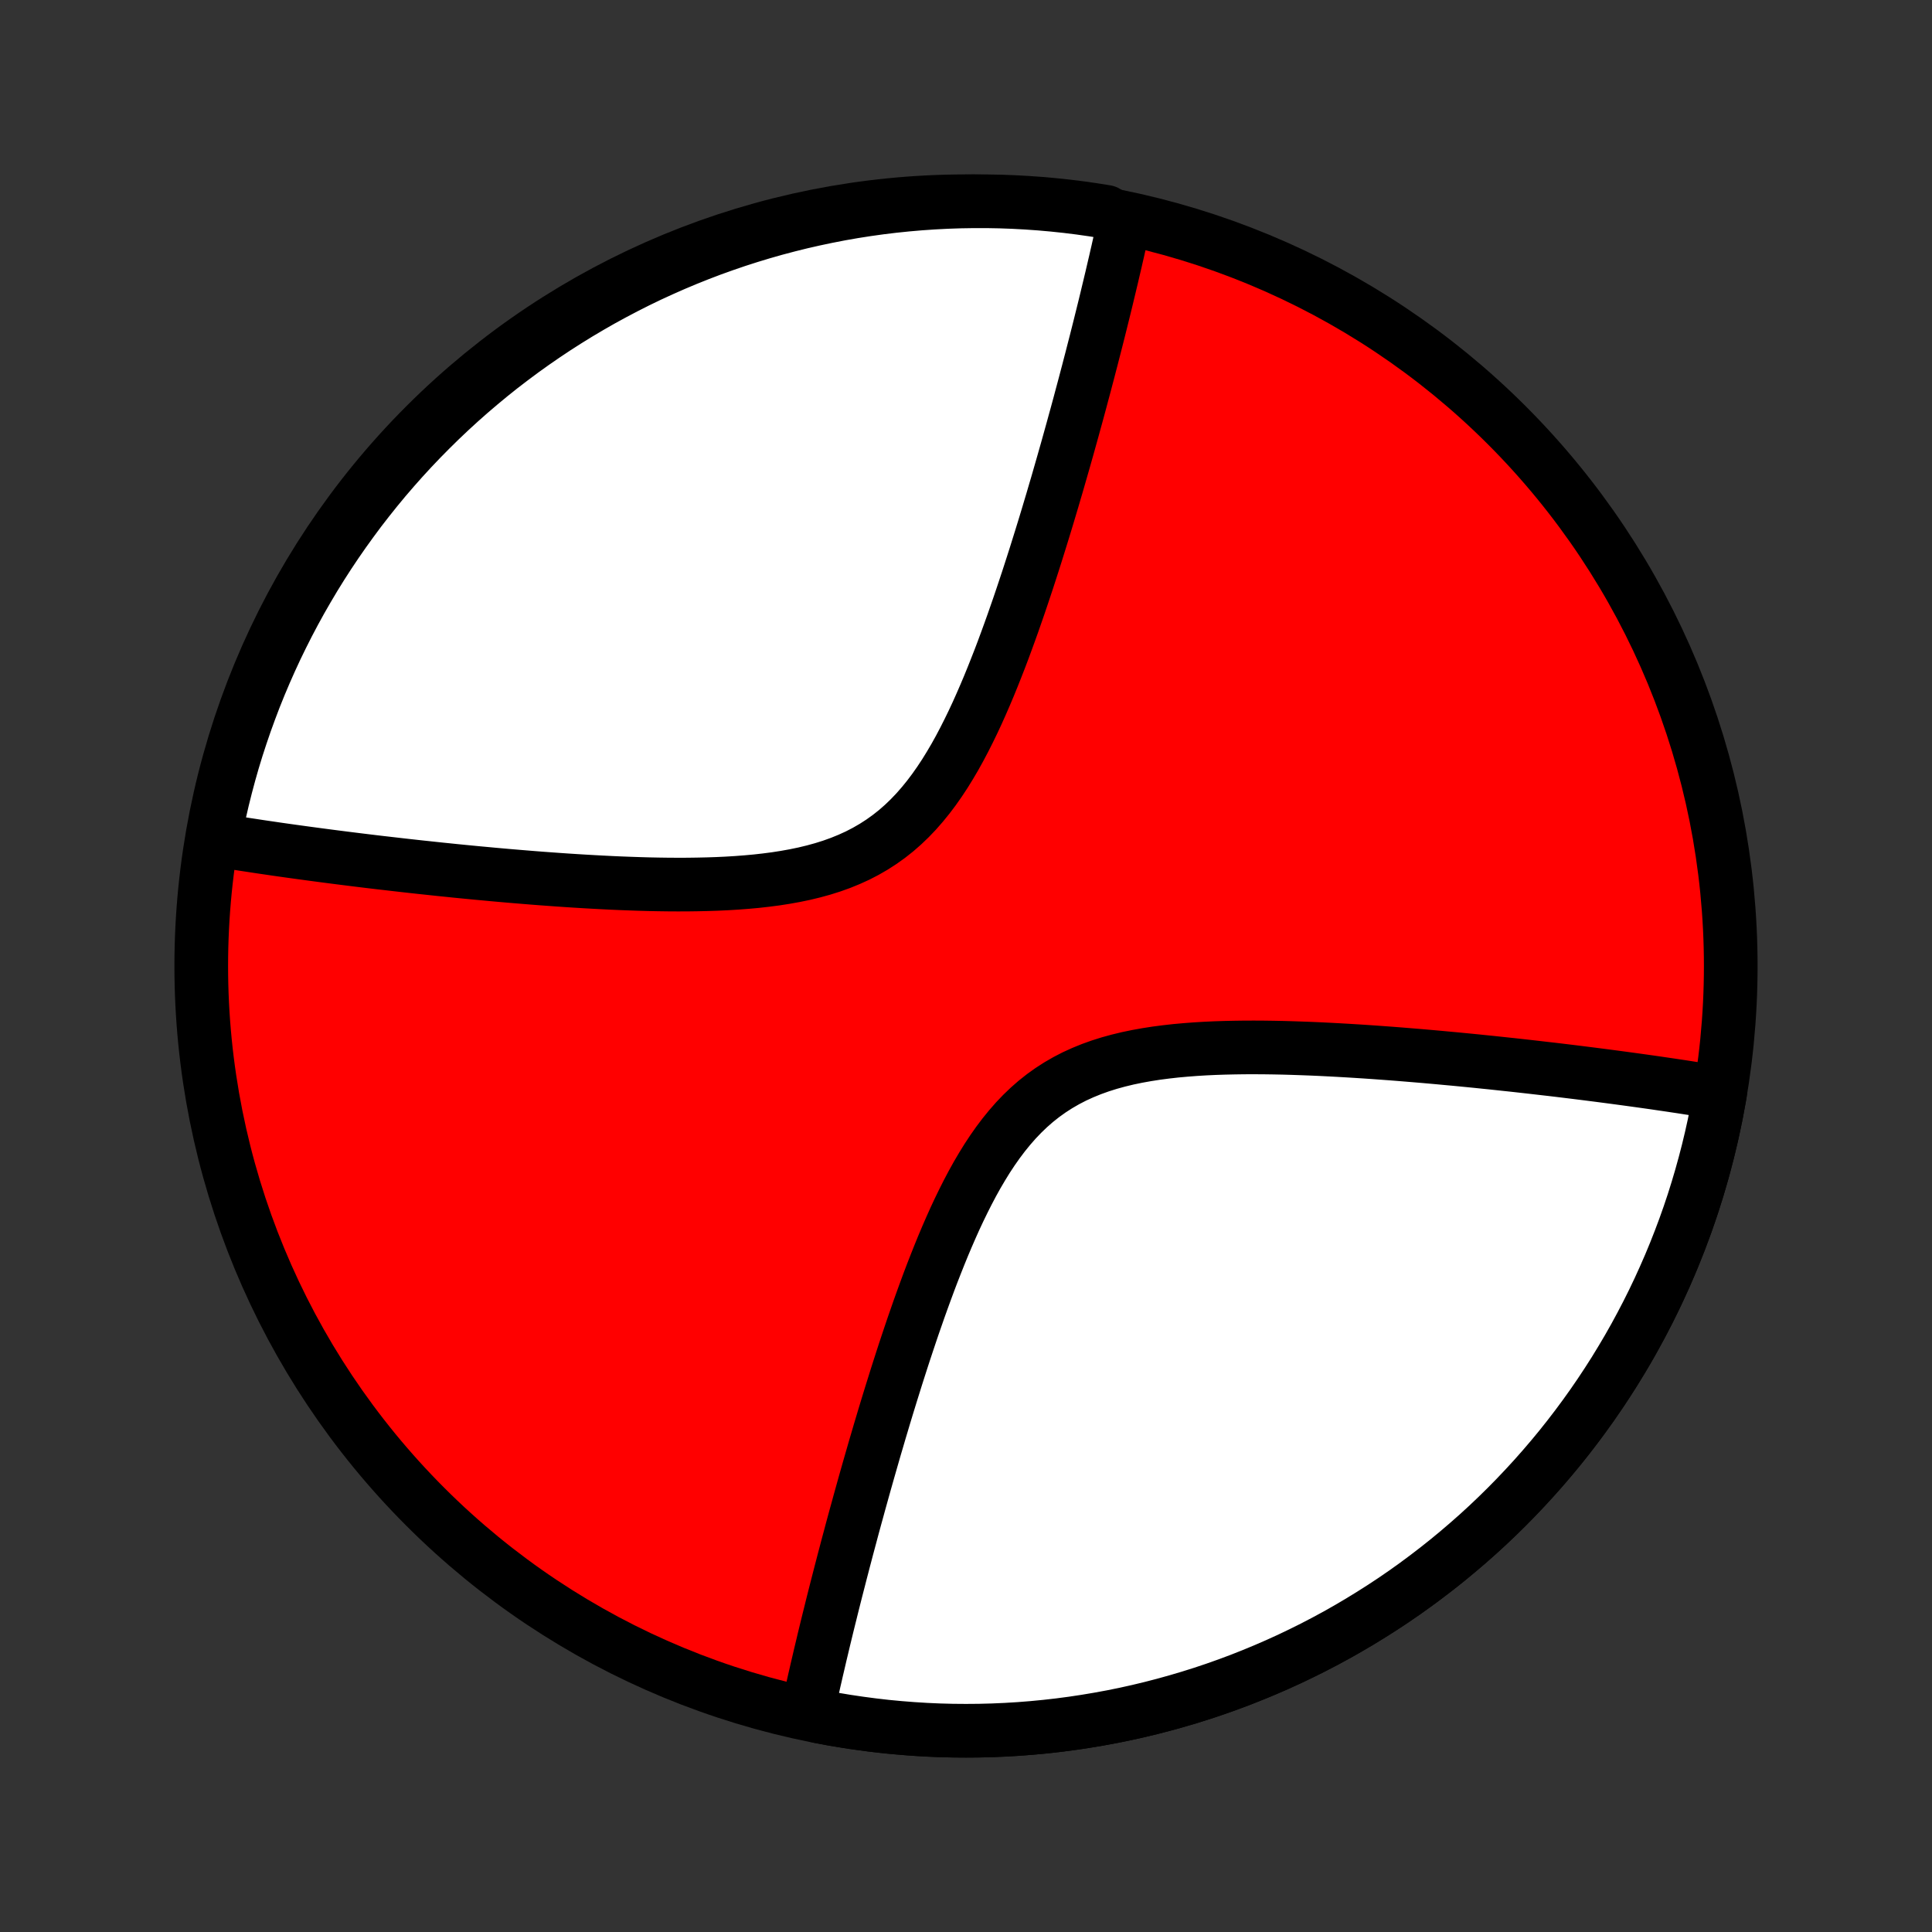 <?xml version="1.0" encoding="utf-8" standalone="no"?>
<!DOCTYPE svg PUBLIC "-//W3C//DTD SVG 1.1//EN"
  "http://www.w3.org/Graphics/SVG/1.1/DTD/svg11.dtd">
<!-- Created with matplotlib (http://matplotlib.org/) -->
<svg height="72pt" version="1.1" viewBox="0 0 72 72" width="72pt" xmlns="http://www.w3.org/2000/svg" xmlns:xlink="http://www.w3.org/1999/xlink">
 <rect x="0" y="0" width="72" height="72" fill="#333333" stroke="none"/>
 <defs>
  <style type="text/css">
*{stroke-linecap:butt;stroke-linejoin:round;}
  </style>
 </defs>
 <g id="figure_1">
  <g id="patch_1">
   <path d="
M0 72
L72 72
L72 0
L0 0
z
" style="fill:none;"/>
  </g>
  <g id="axes_1">
   <g id="PatchCollection_1">
    <defs>
     <path d="
M36 -7.5
C43.558 -7.5 50.808 -10.503 56.153 -15.848
C61.497 -21.192 64.5 -28.442 64.5 -36
C64.5 -43.558 61.497 -50.808 56.153 -56.153
C50.808 -61.497 43.558 -64.5 36 -64.5
C28.442 -64.5 21.192 -61.497 15.848 -56.153
C10.503 -50.808 7.5 -43.558 7.5 -36
C7.5 -28.442 10.503 -21.192 15.848 -15.848
C21.192 -10.503 28.442 -7.5 36 -7.5
z
" id="C0_0_a811fe30f3"/>
     <path d="
M64.105 -31.269
L63.927 -31.299
L63.748 -31.328
L63.568 -31.358
L63.386 -31.387
L63.204 -31.416
L63.02 -31.445
L62.834 -31.474
L62.647 -31.503
L62.458 -31.531
L62.268 -31.56
L62.076 -31.588
L61.883 -31.616
L61.688 -31.645
L61.491 -31.673
L61.292 -31.701
L61.092 -31.729
L60.89 -31.757
L60.685 -31.785
L60.479 -31.813
L60.27 -31.841
L60.06 -31.869
L59.847 -31.897
L59.632 -31.925
L59.414 -31.953
L59.194 -31.981
L58.972 -32.009
L58.748 -32.037
L58.52 -32.065
L58.29 -32.093
L58.058 -32.121
L57.822 -32.149
L57.584 -32.176
L57.343 -32.204
L57.099 -32.232
L56.852 -32.26
L56.602 -32.288
L56.348 -32.316
L56.092 -32.343
L55.832 -32.371
L55.569 -32.399
L55.302 -32.426
L55.032 -32.454
L54.759 -32.481
L54.482 -32.508
L54.201 -32.535
L53.917 -32.561
L53.629 -32.588
L53.338 -32.614
L53.042 -32.64
L52.743 -32.665
L52.44 -32.69
L52.133 -32.715
L51.823 -32.739
L51.508 -32.762
L51.19 -32.785
L50.868 -32.807
L50.543 -32.828
L50.214 -32.848
L49.881 -32.867
L49.544 -32.885
L49.204 -32.902
L48.861 -32.917
L48.515 -32.93
L48.165 -32.942
L47.813 -32.952
L47.458 -32.959
L47.1 -32.964
L46.74 -32.966
L46.378 -32.965
L46.015 -32.96
L45.65 -32.952
L45.284 -32.94
L44.917 -32.923
L44.551 -32.901
L44.185 -32.873
L43.819 -32.84
L43.456 -32.799
L43.094 -32.752
L42.735 -32.696
L42.379 -32.632
L42.027 -32.559
L41.68 -32.475
L41.338 -32.381
L41.002 -32.275
L40.673 -32.157
L40.352 -32.026
L40.038 -31.883
L39.733 -31.725
L39.437 -31.554
L39.15 -31.369
L38.872 -31.17
L38.604 -30.958
L38.346 -30.732
L38.097 -30.493
L37.857 -30.242
L37.627 -29.979
L37.405 -29.706
L37.191 -29.422
L36.986 -29.13
L36.788 -28.83
L36.598 -28.522
L36.414 -28.209
L36.237 -27.89
L36.066 -27.566
L35.901 -27.239
L35.74 -26.908
L35.585 -26.576
L35.435 -26.241
L35.289 -25.905
L35.147 -25.569
L35.01 -25.233
L34.876 -24.896
L34.745 -24.561
L34.618 -24.227
L34.495 -23.894
L34.374 -23.562
L34.256 -23.233
L34.142 -22.906
L34.029 -22.581
L33.92 -22.259
L33.813 -21.939
L33.708 -21.623
L33.606 -21.309
L33.506 -20.998
L33.408 -20.691
L33.313 -20.387
L33.219 -20.086
L33.127 -19.788
L33.037 -19.494
L32.949 -19.203
L32.863 -18.915
L32.778 -18.631
L32.696 -18.35
L32.614 -18.073
L32.535 -17.799
L32.457 -17.528
L32.38 -17.26
L32.305 -16.996
L32.231 -16.735
L32.159 -16.477
L32.088 -16.222
L32.018 -15.97
L31.95 -15.721
L31.882 -15.476
L31.816 -15.233
L31.751 -14.993
L31.688 -14.755
L31.625 -14.521
L31.563 -14.289
L31.503 -14.06
L31.443 -13.833
L31.385 -13.609
L31.327 -13.387
L31.271 -13.168
L31.215 -12.951
L31.16 -12.737
L31.106 -12.524
L31.053 -12.314
L31.001 -12.106
L30.95 -11.899
L30.899 -11.695
L30.849 -11.493
L30.8 -11.293
L30.752 -11.094
L30.704 -10.897
L30.658 -10.702
L30.612 -10.509
L30.566 -10.317
L30.522 -10.127
L30.478 -9.938
L30.434 -9.751
L30.392 -9.565
L30.349 -9.38
L30.308 -9.197
L30.267 -9.015
L30.227 -8.834
L30.188 -8.655
L30.149 -8.477
L30.11 -8.299
L30.56 -8.024
L31.049 -7.933
L31.54 -7.851
L32.032 -7.778
L32.525 -7.713
L33.019 -7.656
L33.514 -7.609
L34.01 -7.57
L34.507 -7.539
L35.004 -7.517
L35.501 -7.504
L35.998 -7.5
L36.496 -7.504
L36.993 -7.517
L37.49 -7.539
L37.986 -7.569
L38.482 -7.608
L38.977 -7.656
L39.472 -7.712
L39.965 -7.777
L40.457 -7.851
L40.947 -7.933
L41.436 -8.023
L41.924 -8.122
L42.41 -8.23
L42.893 -8.346
L43.375 -8.471
L43.854 -8.604
L44.331 -8.745
L44.805 -8.894
L45.277 -9.052
L45.746 -9.218
L46.212 -9.392
L46.675 -9.575
L47.134 -9.765
L47.59 -9.963
L48.043 -10.169
L48.492 -10.384
L48.937 -10.605
L49.378 -10.835
L49.816 -11.072
L50.248 -11.317
L50.677 -11.57
L51.101 -11.83
L51.521 -12.097
L51.936 -12.371
L52.346 -12.653
L52.751 -12.942
L53.15 -13.238
L53.545 -13.541
L53.934 -13.85
L54.318 -14.167
L54.696 -14.49
L55.069 -14.819
L55.436 -15.155
L55.797 -15.498
L56.151 -15.846
L56.5 -16.201
L56.842 -16.562
L57.178 -16.928
L57.508 -17.301
L57.831 -17.679
L58.148 -18.063
L58.457 -18.452
L58.76 -18.847
L59.056 -19.247
L59.345 -19.652
L59.627 -20.062
L59.901 -20.476
L60.169 -20.896
L60.428 -21.32
L60.681 -21.748
L60.926 -22.181
L61.163 -22.619
L61.393 -23.06
L61.615 -23.505
L61.829 -23.954
L62.035 -24.407
L62.234 -24.863
L62.424 -25.322
L62.606 -25.785
L62.781 -26.251
L62.947 -26.72
L63.105 -27.191
L63.254 -27.666
L63.395 -28.143
L63.528 -28.622
L63.653 -29.104
L63.769 -29.587
L63.877 -30.073
L63.976 -30.56
z
" id="C0_1_77a9b4a07c"/>
     <path d="
M41.889 -63.701
L41.851 -63.523
L41.812 -63.345
L41.773 -63.166
L41.733 -62.985
L41.692 -62.803
L41.651 -62.62
L41.608 -62.435
L41.566 -62.249
L41.522 -62.062
L41.478 -61.873
L41.434 -61.683
L41.388 -61.491
L41.342 -61.298
L41.295 -61.103
L41.248 -60.906
L41.2 -60.707
L41.151 -60.507
L41.101 -60.305
L41.05 -60.1
L40.999 -59.894
L40.947 -59.686
L40.894 -59.476
L40.84 -59.263
L40.785 -59.049
L40.729 -58.832
L40.673 -58.612
L40.615 -58.391
L40.557 -58.167
L40.497 -57.94
L40.437 -57.711
L40.375 -57.479
L40.312 -57.245
L40.249 -57.007
L40.184 -56.767
L40.118 -56.524
L40.05 -56.279
L39.982 -56.03
L39.912 -55.778
L39.841 -55.523
L39.769 -55.265
L39.695 -55.004
L39.62 -54.74
L39.543 -54.472
L39.465 -54.201
L39.386 -53.927
L39.304 -53.65
L39.222 -53.369
L39.137 -53.085
L39.051 -52.797
L38.963 -52.506
L38.873 -52.212
L38.781 -51.914
L38.687 -51.613
L38.592 -51.309
L38.494 -51.002
L38.394 -50.691
L38.292 -50.377
L38.187 -50.061
L38.08 -49.741
L37.971 -49.419
L37.858 -49.094
L37.744 -48.767
L37.626 -48.438
L37.505 -48.106
L37.382 -47.773
L37.255 -47.439
L37.124 -47.104
L36.99 -46.767
L36.853 -46.431
L36.711 -46.095
L36.565 -45.759
L36.415 -45.424
L36.26 -45.092
L36.099 -44.761
L35.934 -44.434
L35.763 -44.11
L35.586 -43.791
L35.402 -43.478
L35.212 -43.17
L35.014 -42.87
L34.809 -42.578
L34.595 -42.294
L34.373 -42.021
L34.143 -41.758
L33.903 -41.507
L33.654 -41.268
L33.396 -41.042
L33.128 -40.83
L32.85 -40.631
L32.563 -40.446
L32.267 -40.275
L31.962 -40.117
L31.648 -39.974
L31.327 -39.843
L30.998 -39.725
L30.662 -39.619
L30.32 -39.525
L29.973 -39.441
L29.621 -39.368
L29.265 -39.304
L28.906 -39.248
L28.544 -39.201
L28.18 -39.16
L27.815 -39.127
L27.449 -39.099
L27.082 -39.077
L26.716 -39.06
L26.35 -39.048
L25.985 -39.04
L25.622 -39.035
L25.26 -39.034
L24.9 -39.036
L24.543 -39.041
L24.187 -39.048
L23.835 -39.058
L23.485 -39.07
L23.139 -39.083
L22.796 -39.098
L22.456 -39.115
L22.119 -39.133
L21.786 -39.152
L21.457 -39.172
L21.131 -39.193
L20.81 -39.215
L20.491 -39.238
L20.177 -39.261
L19.867 -39.285
L19.56 -39.31
L19.257 -39.335
L18.958 -39.36
L18.662 -39.386
L18.371 -39.412
L18.083 -39.439
L17.799 -39.465
L17.518 -39.492
L17.241 -39.519
L16.968 -39.546
L16.698 -39.574
L16.431 -39.601
L16.168 -39.629
L15.908 -39.657
L15.652 -39.684
L15.398 -39.712
L15.148 -39.74
L14.901 -39.768
L14.657 -39.796
L14.416 -39.824
L14.178 -39.851
L13.942 -39.879
L13.71 -39.907
L13.48 -39.935
L13.252 -39.963
L13.028 -39.991
L12.806 -40.019
L12.586 -40.047
L12.368 -40.075
L12.153 -40.103
L11.94 -40.131
L11.73 -40.159
L11.521 -40.187
L11.315 -40.215
L11.11 -40.243
L10.908 -40.271
L10.707 -40.299
L10.509 -40.327
L10.312 -40.355
L10.117 -40.384
L9.924 -40.412
L9.732 -40.44
L9.542 -40.469
L9.353 -40.498
L9.166 -40.526
L8.981 -40.555
L8.796 -40.584
L8.614 -40.613
L8.432 -40.642
L8.252 -40.672
L7.982 -40.701
L8.078 -41.221
L8.182 -41.709
L8.294 -42.195
L8.415 -42.68
L8.544 -43.163
L8.681 -43.643
L8.827 -44.121
L8.982 -44.596
L9.144 -45.069
L9.315 -45.539
L9.493 -46.007
L9.68 -46.471
L9.875 -46.932
L10.078 -47.39
L10.288 -47.844
L10.507 -48.294
L10.733 -48.741
L10.967 -49.184
L11.208 -49.623
L11.458 -50.058
L11.714 -50.489
L11.978 -50.915
L12.249 -51.336
L12.528 -51.753
L12.814 -52.165
L13.107 -52.572
L13.406 -52.975
L13.713 -53.371
L14.026 -53.763
L14.346 -54.15
L14.673 -54.53
L15.006 -54.905
L15.346 -55.275
L15.692 -55.638
L16.044 -55.995
L16.402 -56.347
L16.766 -56.692
L17.136 -57.031
L17.512 -57.364
L17.893 -57.689
L18.28 -58.009
L18.672 -58.322
L19.07 -58.627
L19.472 -58.926
L19.88 -59.218
L20.293 -59.503
L20.71 -59.781
L21.132 -60.051
L21.559 -60.315
L21.99 -60.57
L22.425 -60.819
L22.865 -61.059
L23.308 -61.292
L23.755 -61.518
L24.206 -61.736
L24.661 -61.945
L25.119 -62.147
L25.58 -62.341
L26.045 -62.527
L26.512 -62.705
L26.983 -62.874
L27.456 -63.036
L27.932 -63.189
L28.41 -63.334
L28.891 -63.471
L29.374 -63.599
L29.858 -63.719
L30.345 -63.83
L30.833 -63.933
L31.323 -64.028
L31.815 -64.114
L32.307 -64.191
L32.801 -64.26
L33.296 -64.32
L33.791 -64.371
L34.288 -64.414
L34.784 -64.448
L35.282 -64.474
L35.779 -64.491
L36.276 -64.499
L36.774 -64.499
L37.271 -64.49
L37.767 -64.472
L38.264 -64.445
L38.759 -64.41
L39.254 -64.366
L39.747 -64.314
L40.24 -64.253
L40.731 -64.183
L41.221 -64.105
z
" id="C0_2_ba2e03ee79"/>
    </defs>
    <g clip-path="url(#p1bffca34e9)">
     <use style="fill:#ff0000;stroke:#000000;stroke-width:2.0;" x="0.0" xlink:href="#C0_0_a811fe30f3" y="72.0"/>
    </g>
    <g clip-path="url(#p1bffca34e9)">
     <use style="fill:#ffffff;stroke:#000000;stroke-width:2.0;" x="0.0" xlink:href="#C0_1_77a9b4a07c" y="72.0"/>
    </g>
    <g clip-path="url(#p1bffca34e9)">
     <use style="fill:#ffffff;stroke:#000000;stroke-width:2.0;" x="0.0" xlink:href="#C0_2_ba2e03ee79" y="72.0"/>
    </g>
   </g>
  </g>
 </g>
 <defs>
  <clipPath id="p1bffca34e9">
   <rect height="72.0" width="72.0" x="0.0" y="0.0"/>
  </clipPath>
 </defs>
</svg>
